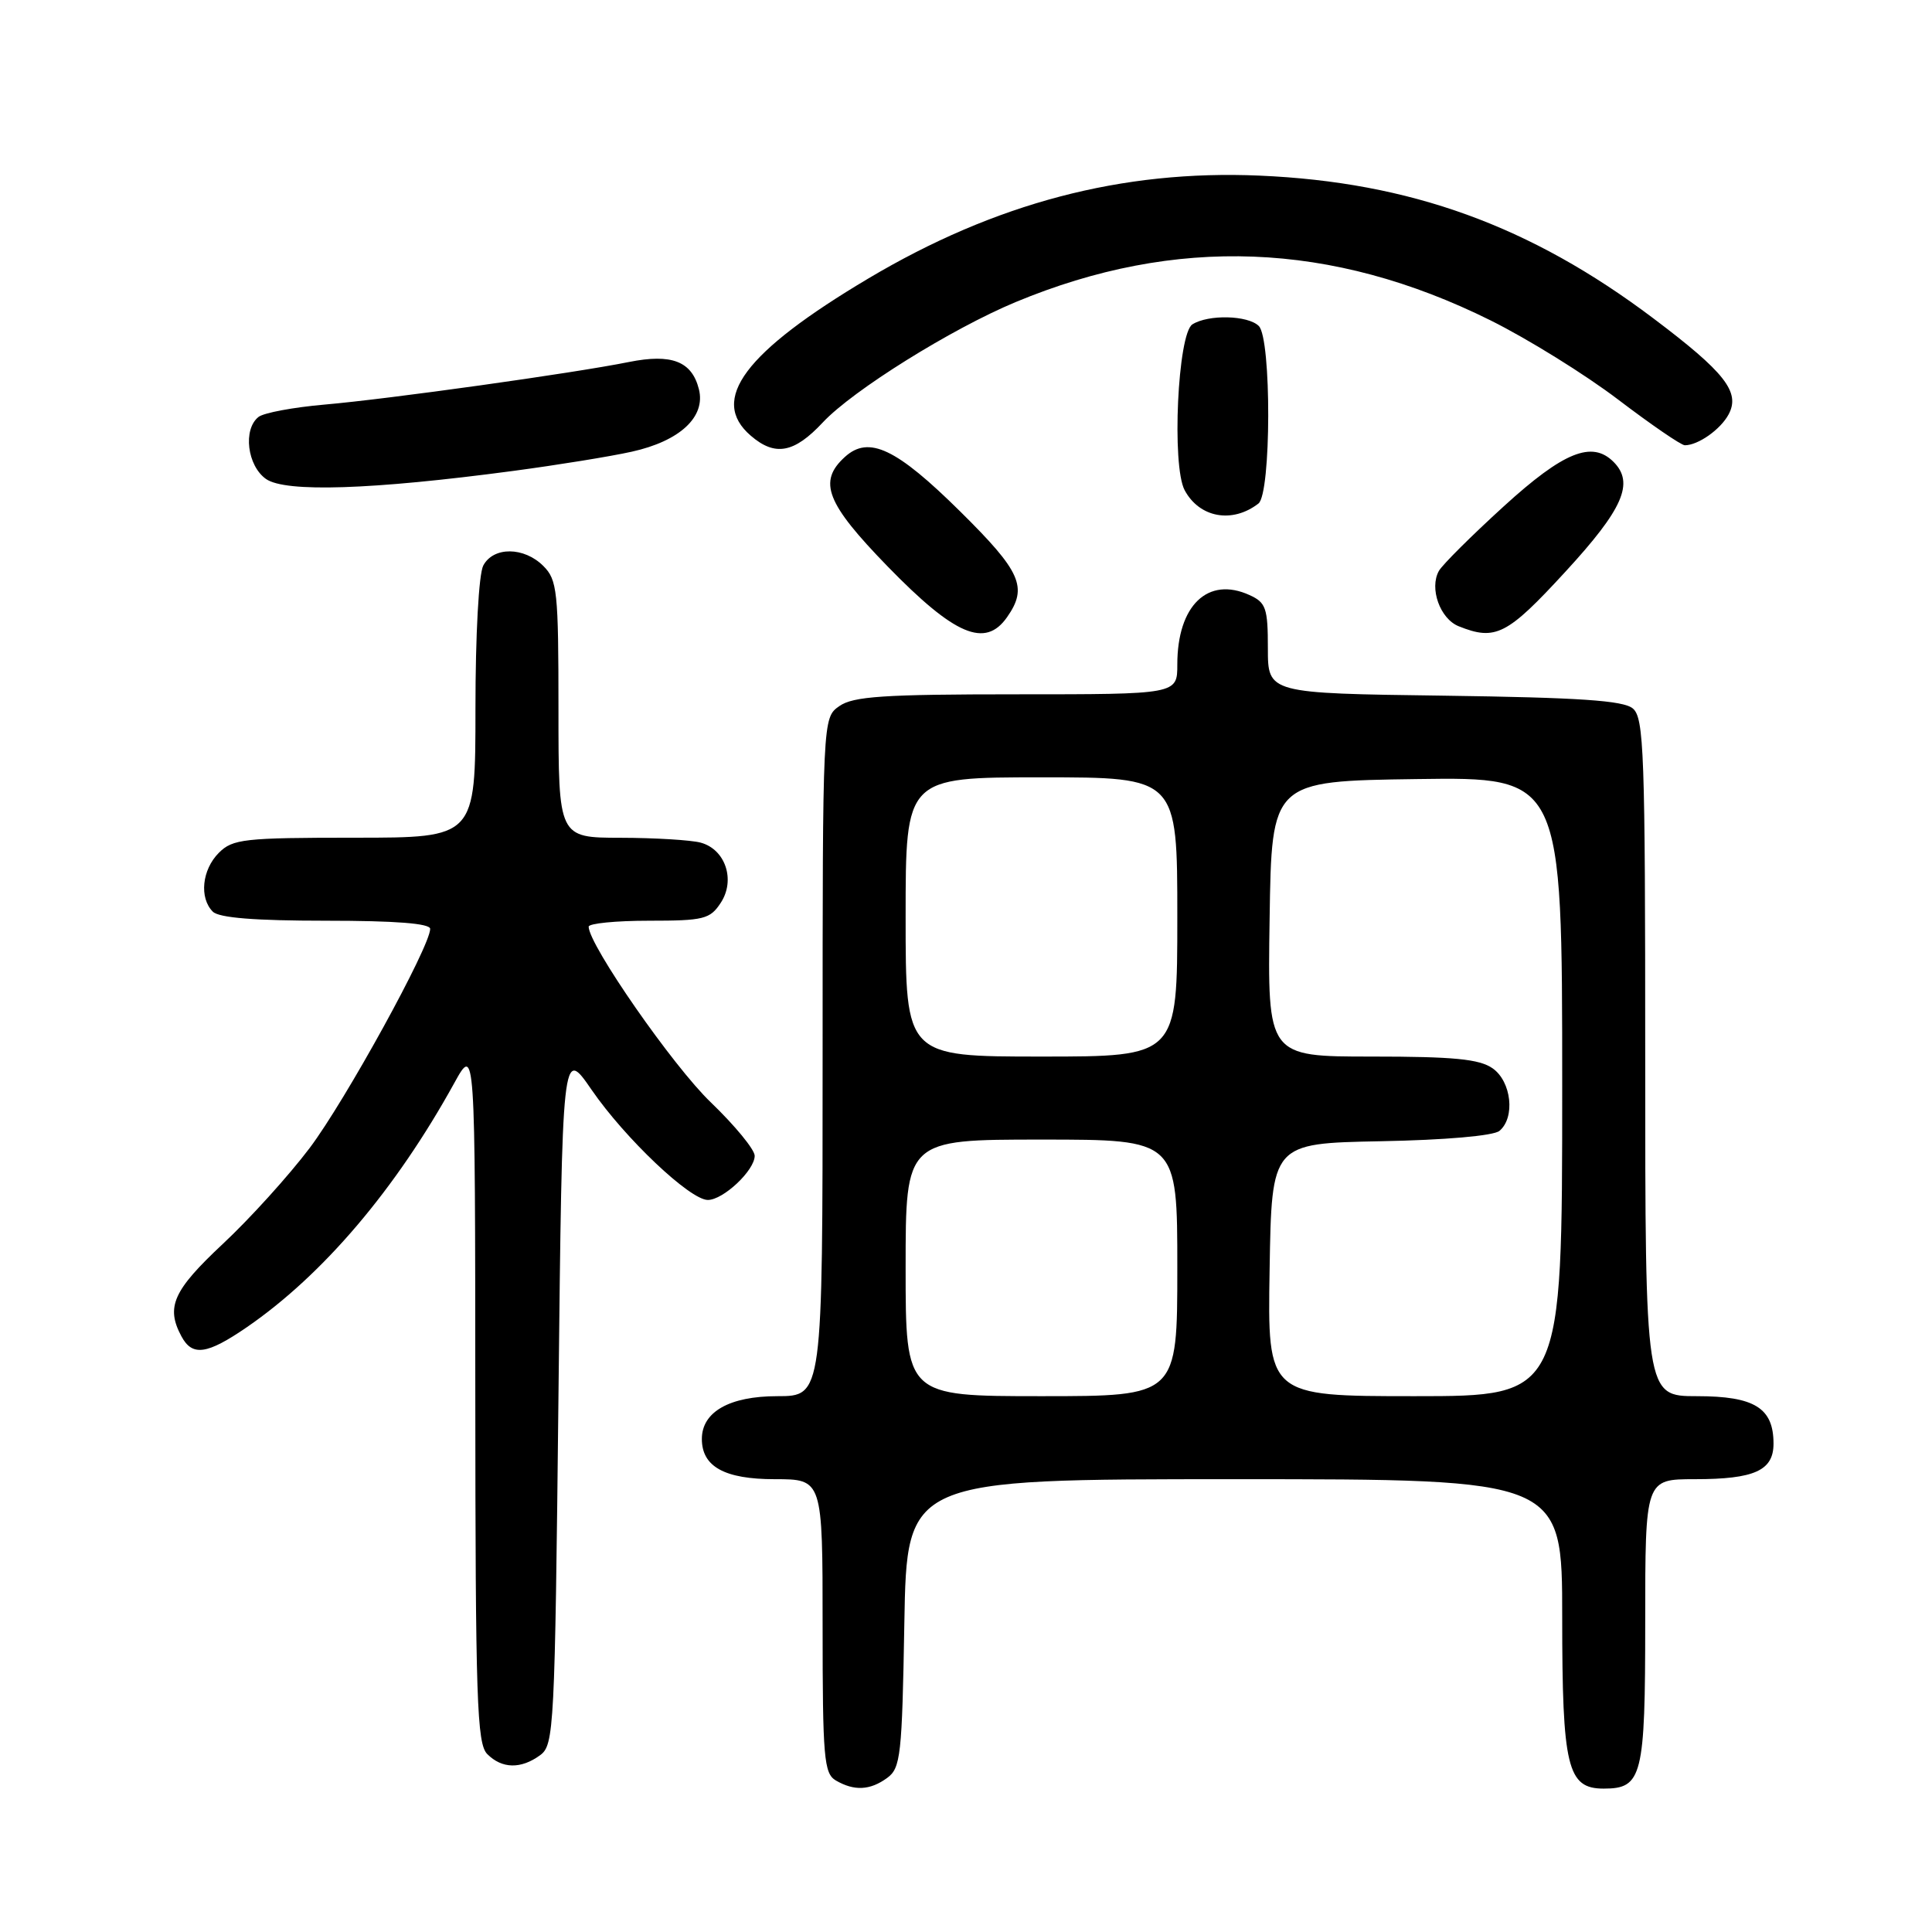 <?xml version="1.0" encoding="UTF-8" standalone="no"?>
<!DOCTYPE svg PUBLIC "-//W3C//DTD SVG 1.1//EN" "http://www.w3.org/Graphics/SVG/1.1/DTD/svg11.dtd" >
<svg xmlns="http://www.w3.org/2000/svg" xmlns:xlink="http://www.w3.org/1999/xlink" version="1.1" viewBox="0 0 256 256">
 <g >
 <path fill="currentColor"
d=" M 117.56 235.58 C 119.34 234.28 119.53 232.61 119.83 215.08 C 120.16 196.00 120.16 196.00 163.58 196.00 C 207.00 196.00 207.00 196.00 207.00 214.28 C 207.00 234.17 207.68 237.00 212.49 237.00 C 217.61 237.00 218.00 235.42 218.00 214.93 C 218.00 196.00 218.00 196.00 224.57 196.00 C 232.47 196.00 235.00 194.86 235.00 191.29 C 235.00 186.56 232.49 185.00 224.85 185.00 C 218.00 185.00 218.00 185.00 218.00 140.12 C 218.00 99.62 217.84 95.11 216.35 93.87 C 215.08 92.82 209.30 92.43 191.35 92.18 C 168.00 91.87 168.00 91.87 168.00 85.91 C 168.00 80.58 167.75 79.84 165.57 78.85 C 160.05 76.33 156.00 80.22 156.00 88.05 C 156.00 92.00 156.00 92.00 134.72 92.00 C 117.08 92.00 113.06 92.27 111.22 93.56 C 109.00 95.11 109.00 95.11 109.00 140.06 C 109.00 185.00 109.00 185.00 103.00 185.00 C 96.66 185.00 93.00 187.08 93.00 190.67 C 93.00 194.34 96.01 196.00 102.65 196.00 C 109.00 196.00 109.00 196.00 109.00 215.45 C 109.00 232.92 109.18 235.00 110.75 235.92 C 113.19 237.34 115.29 237.24 117.56 235.58 Z  M 71.56 232.58 C 73.42 231.22 73.52 229.23 74.00 184.96 C 74.50 138.75 74.50 138.75 78.40 144.42 C 82.83 150.85 91.43 159.00 93.79 159.00 C 95.84 159.00 100.00 155.08 100.00 153.15 C 100.00 152.32 97.38 149.14 94.19 146.07 C 89.20 141.30 78.00 125.18 78.00 122.79 C 78.00 122.36 81.59 122.00 85.98 122.00 C 93.26 122.00 94.09 121.79 95.50 119.63 C 97.49 116.61 96.12 112.53 92.83 111.65 C 91.55 111.31 86.79 111.02 82.25 111.01 C 74.00 111.00 74.00 111.00 74.00 94.00 C 74.00 78.33 73.84 76.84 72.00 75.00 C 69.44 72.44 65.39 72.41 64.04 74.93 C 63.44 76.05 63.00 84.08 63.00 93.93 C 63.00 111.00 63.00 111.00 47.00 111.00 C 32.33 111.00 30.83 111.17 29.00 113.00 C 26.76 115.24 26.38 118.98 28.20 120.80 C 29.02 121.62 33.80 122.00 43.20 122.00 C 52.42 122.00 57.00 122.36 57.00 123.08 C 57.00 125.41 45.75 145.86 41.03 152.12 C 38.29 155.75 33.11 161.48 29.52 164.83 C 22.94 170.99 21.95 173.18 24.04 177.07 C 25.48 179.76 27.42 179.49 32.71 175.86 C 42.81 168.91 52.43 157.59 60.20 143.50 C 62.96 138.50 62.96 138.50 62.98 184.68 C 63.00 225.31 63.19 231.05 64.57 232.43 C 66.52 234.38 69.02 234.43 71.56 232.58 Z  M 133.44 81.78 C 136.22 77.82 135.30 75.75 127.25 67.79 C 118.78 59.41 115.12 57.67 111.96 60.54 C 108.35 63.81 109.47 66.68 117.62 75.06 C 126.52 84.21 130.55 85.91 133.44 81.78 Z  M 207.42 75.76 C 215.08 67.44 216.59 63.99 213.80 61.20 C 210.95 58.35 207.18 59.87 199.27 67.08 C 195.00 70.97 191.12 74.83 190.66 75.65 C 189.37 77.95 190.81 81.99 193.28 82.98 C 198.16 84.94 199.70 84.16 207.42 75.76 Z  M 166.75 66.72 C 168.45 65.41 168.49 44.89 166.80 43.20 C 165.37 41.77 160.12 41.64 158.00 42.98 C 156.05 44.21 155.24 61.70 156.97 64.95 C 158.93 68.61 163.29 69.40 166.75 66.72 Z  M 68.00 62.40 C 73.78 61.63 80.85 60.49 83.72 59.85 C 90.09 58.44 93.53 55.24 92.61 51.58 C 91.68 47.87 89.00 46.83 83.32 47.97 C 75.99 49.45 51.45 52.88 43.00 53.61 C 38.88 53.97 34.94 54.70 34.25 55.25 C 32.17 56.90 32.76 61.71 35.25 63.47 C 37.82 65.27 49.25 64.90 68.00 62.40 Z  M 109.03 55.97 C 112.98 51.74 126.07 43.57 134.57 40.03 C 155.79 31.20 176.45 31.99 197.50 42.45 C 202.45 44.91 210.07 49.64 214.43 52.96 C 218.80 56.28 222.76 59.00 223.25 59.00 C 225.01 59.00 227.98 56.91 229.05 54.91 C 230.63 51.96 228.57 49.33 219.06 42.17 C 202.78 29.90 186.85 24.13 166.89 23.27 C 148.69 22.48 131.86 26.91 115.06 36.90 C 98.67 46.65 93.94 52.97 99.48 57.73 C 102.70 60.51 105.23 60.04 109.03 55.97 Z  M 120.00 168.00 C 120.00 151.00 120.00 151.00 138.00 151.00 C 156.00 151.00 156.00 151.00 156.00 168.00 C 156.00 185.00 156.00 185.00 138.00 185.00 C 120.00 185.00 120.00 185.00 120.00 168.00 Z  M 168.23 168.25 C 168.50 151.50 168.50 151.50 182.93 151.22 C 191.49 151.06 197.90 150.50 198.68 149.85 C 200.80 148.09 200.28 143.31 197.78 141.56 C 196.03 140.33 192.63 140.00 181.75 140.00 C 167.95 140.00 167.95 140.00 168.23 121.75 C 168.50 103.50 168.50 103.50 187.75 103.23 C 207.00 102.96 207.00 102.96 207.00 143.98 C 207.00 185.00 207.00 185.00 187.48 185.00 C 167.95 185.00 167.95 185.00 168.23 168.25 Z  M 120.00 121.50 C 120.00 103.00 120.00 103.00 138.00 103.00 C 156.00 103.00 156.00 103.00 156.00 121.50 C 156.00 140.00 156.00 140.00 138.00 140.00 C 120.00 140.00 120.00 140.00 120.00 121.50 Z "/>
</g>
</svg>